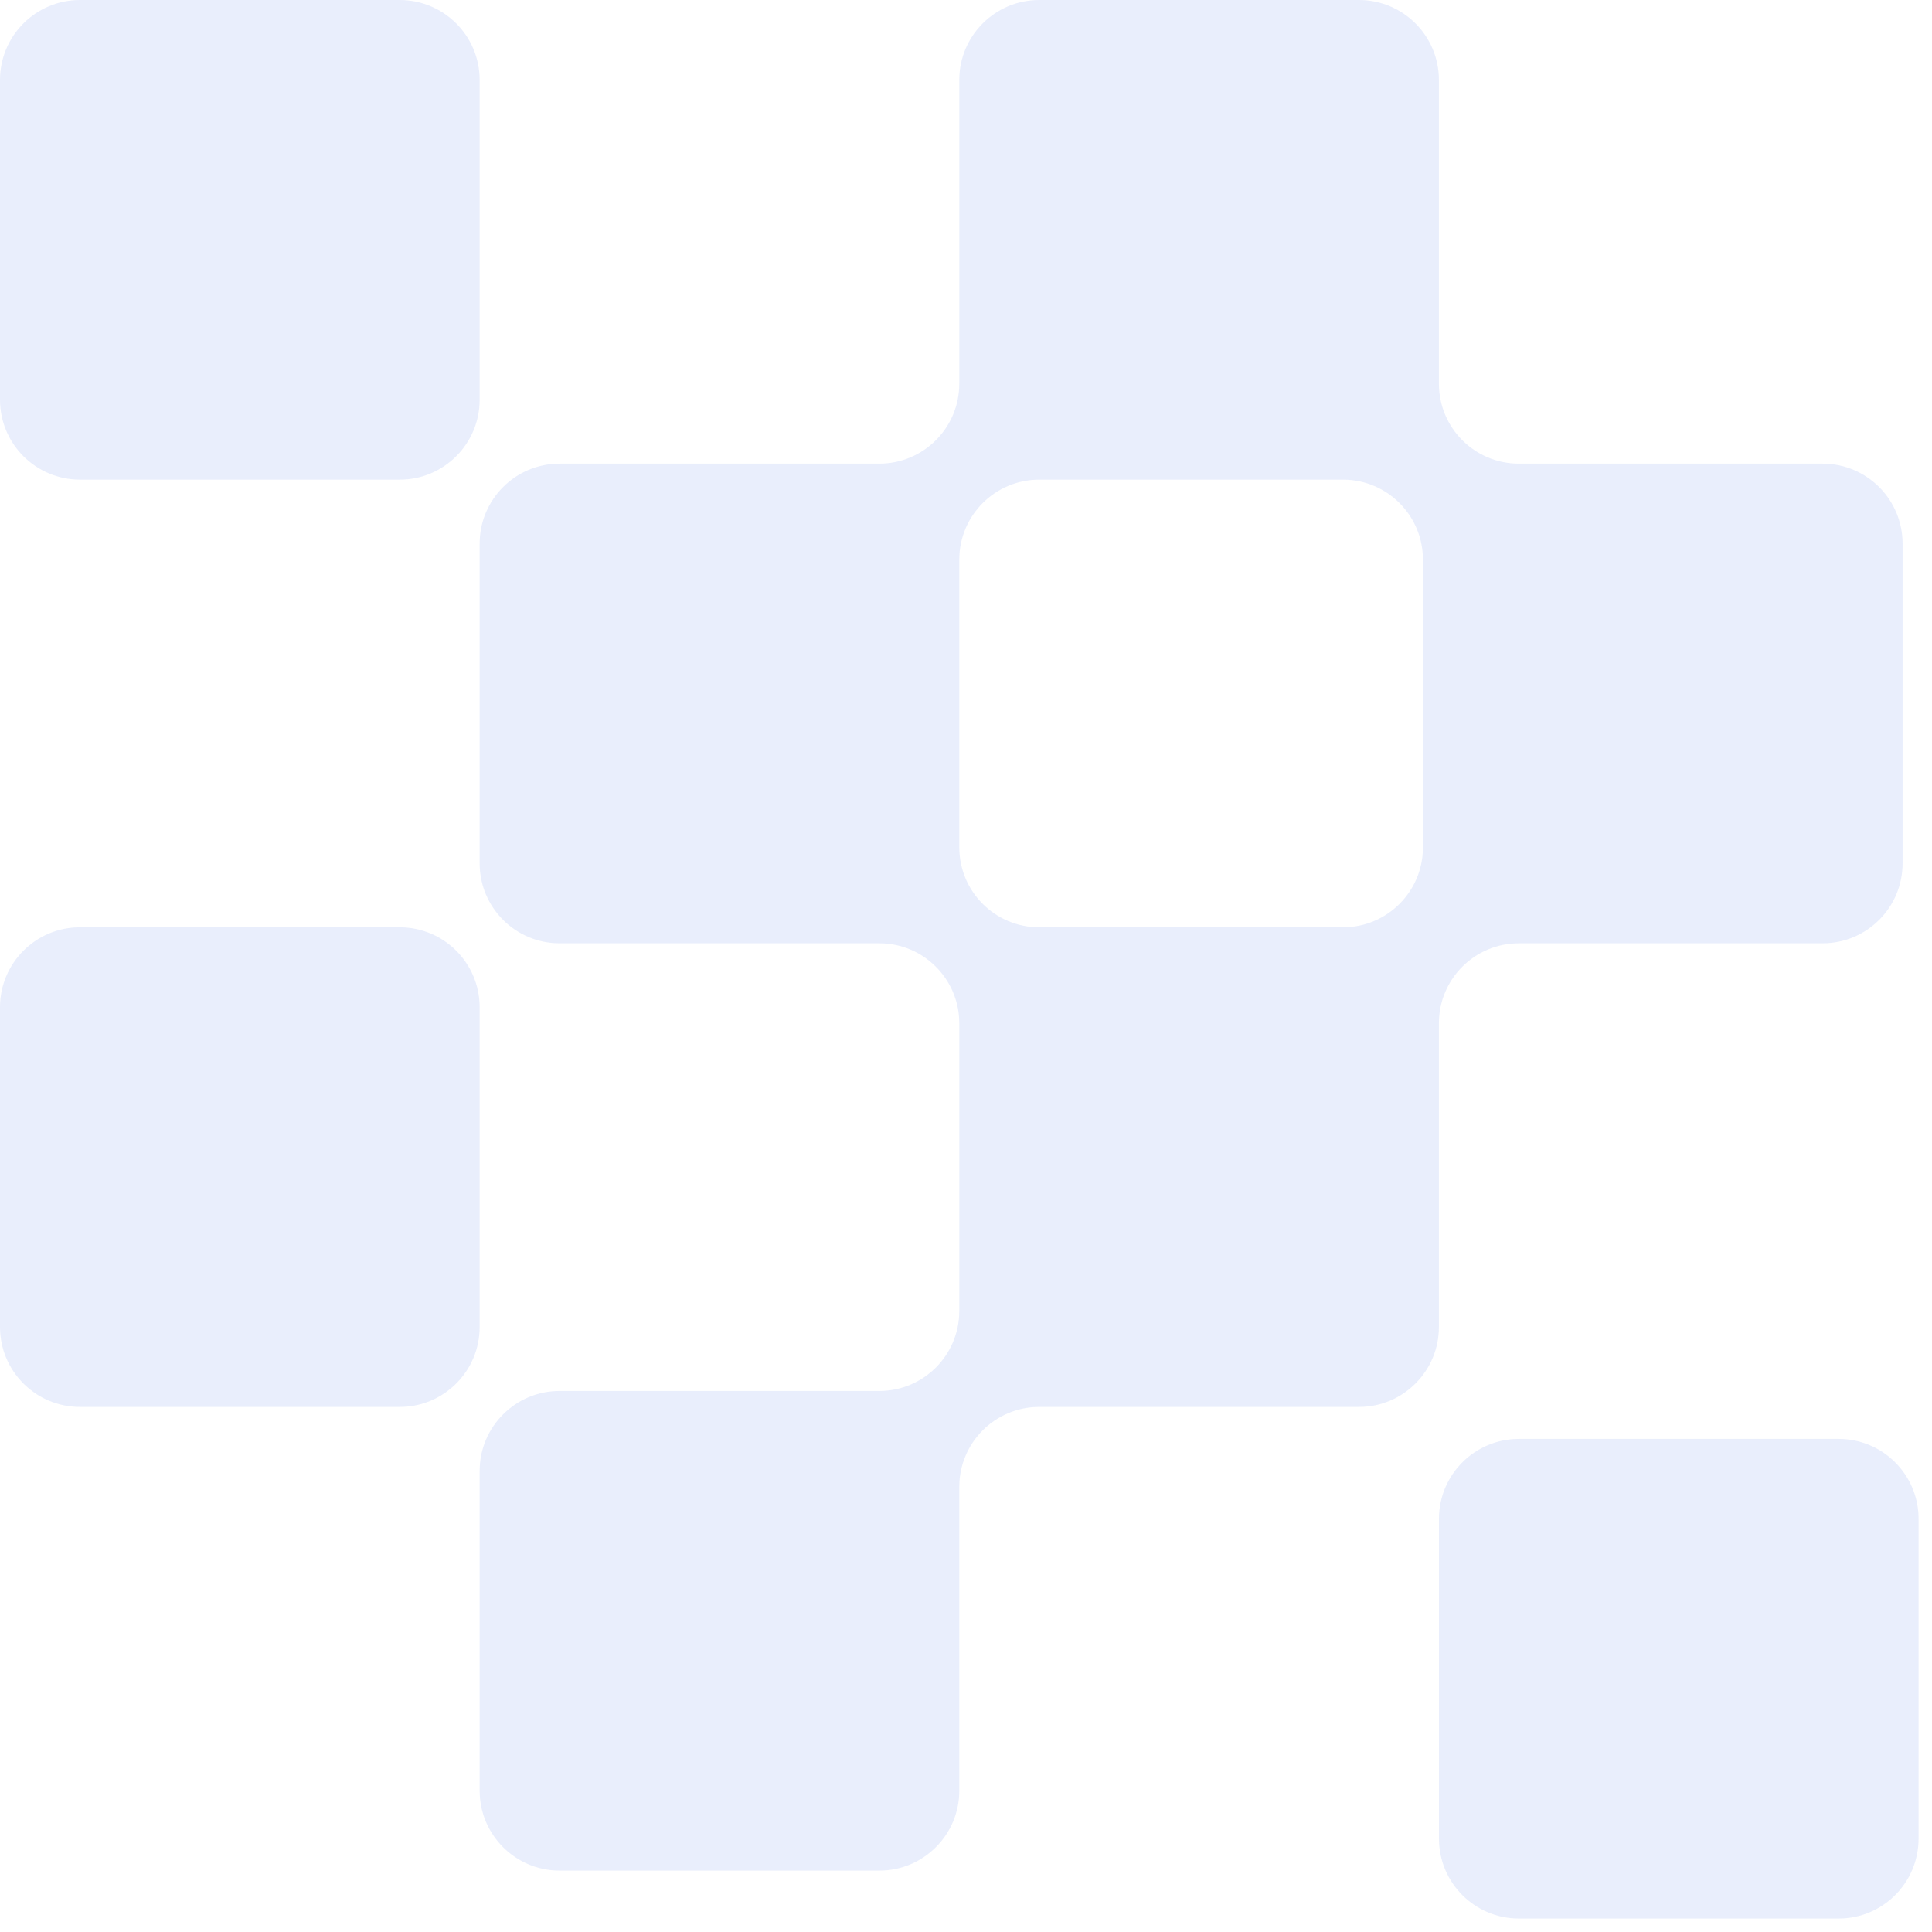 <svg width="125" height="125" viewBox="0 0 125 125" fill="none" xmlns="http://www.w3.org/2000/svg">
<path opacity="0.1" fill-rule="evenodd" clip-rule="evenodd" d="M31.033 5.172C31.033 2.316 28.717 0 25.861 0H5.172C2.316 0 0 2.316 0 5.172V25.861C0 28.717 2.316 31.033 5.172 31.033H25.861C28.717 31.033 31.033 28.717 31.033 25.861V5.172ZM31.033 65.168C31.033 62.312 28.717 59.996 25.861 59.996H5.172C2.316 59.996 0 62.312 0 65.168V85.857C0 88.713 2.316 91.029 5.172 91.029H25.861C28.717 91.029 31.033 88.713 31.033 85.857V65.168ZM31.033 35.17C31.033 32.314 33.349 29.998 36.205 29.998H56.892C59.749 29.998 62.065 27.682 62.065 24.826V5.172C62.065 2.316 64.38 0 67.237 0H87.925C90.781 0 93.097 2.316 93.097 5.172V24.826C93.097 27.682 95.413 29.998 98.269 29.998H117.925C120.782 29.998 123.097 32.314 123.097 35.17V55.859C123.097 58.715 120.782 61.031 117.925 61.031H98.269C95.413 61.031 93.097 63.346 93.097 66.203V85.857C93.097 88.713 90.781 91.029 87.925 91.029H67.238C64.382 91.029 62.066 93.344 62.066 96.201V115.857C62.066 118.713 59.75 121.029 56.894 121.029H36.205C33.349 121.029 31.033 118.713 31.033 115.857V95.168C31.033 92.312 33.349 89.996 36.205 89.996H56.892C59.749 89.996 62.065 87.68 62.065 84.824V66.203C62.065 63.346 59.749 61.031 56.892 61.031H36.205C33.349 61.031 31.033 58.715 31.033 55.859V35.17ZM62.066 36.205C62.066 33.348 64.382 31.033 67.238 31.033H86.892C89.749 31.033 92.064 33.348 92.064 36.205V54.824C92.064 57.681 89.749 59.996 86.892 59.996H67.238C64.382 59.996 62.066 57.681 62.066 54.824V36.205ZM124.132 98.27C124.132 95.413 121.817 93.098 118.96 93.098H98.272C95.415 93.098 93.1 95.413 93.1 98.27V118.958C93.1 121.815 95.415 124.13 98.272 124.13H118.96C121.817 124.13 124.132 121.815 124.132 118.958V98.27Z" fill="#2459DF"/>
</svg>
